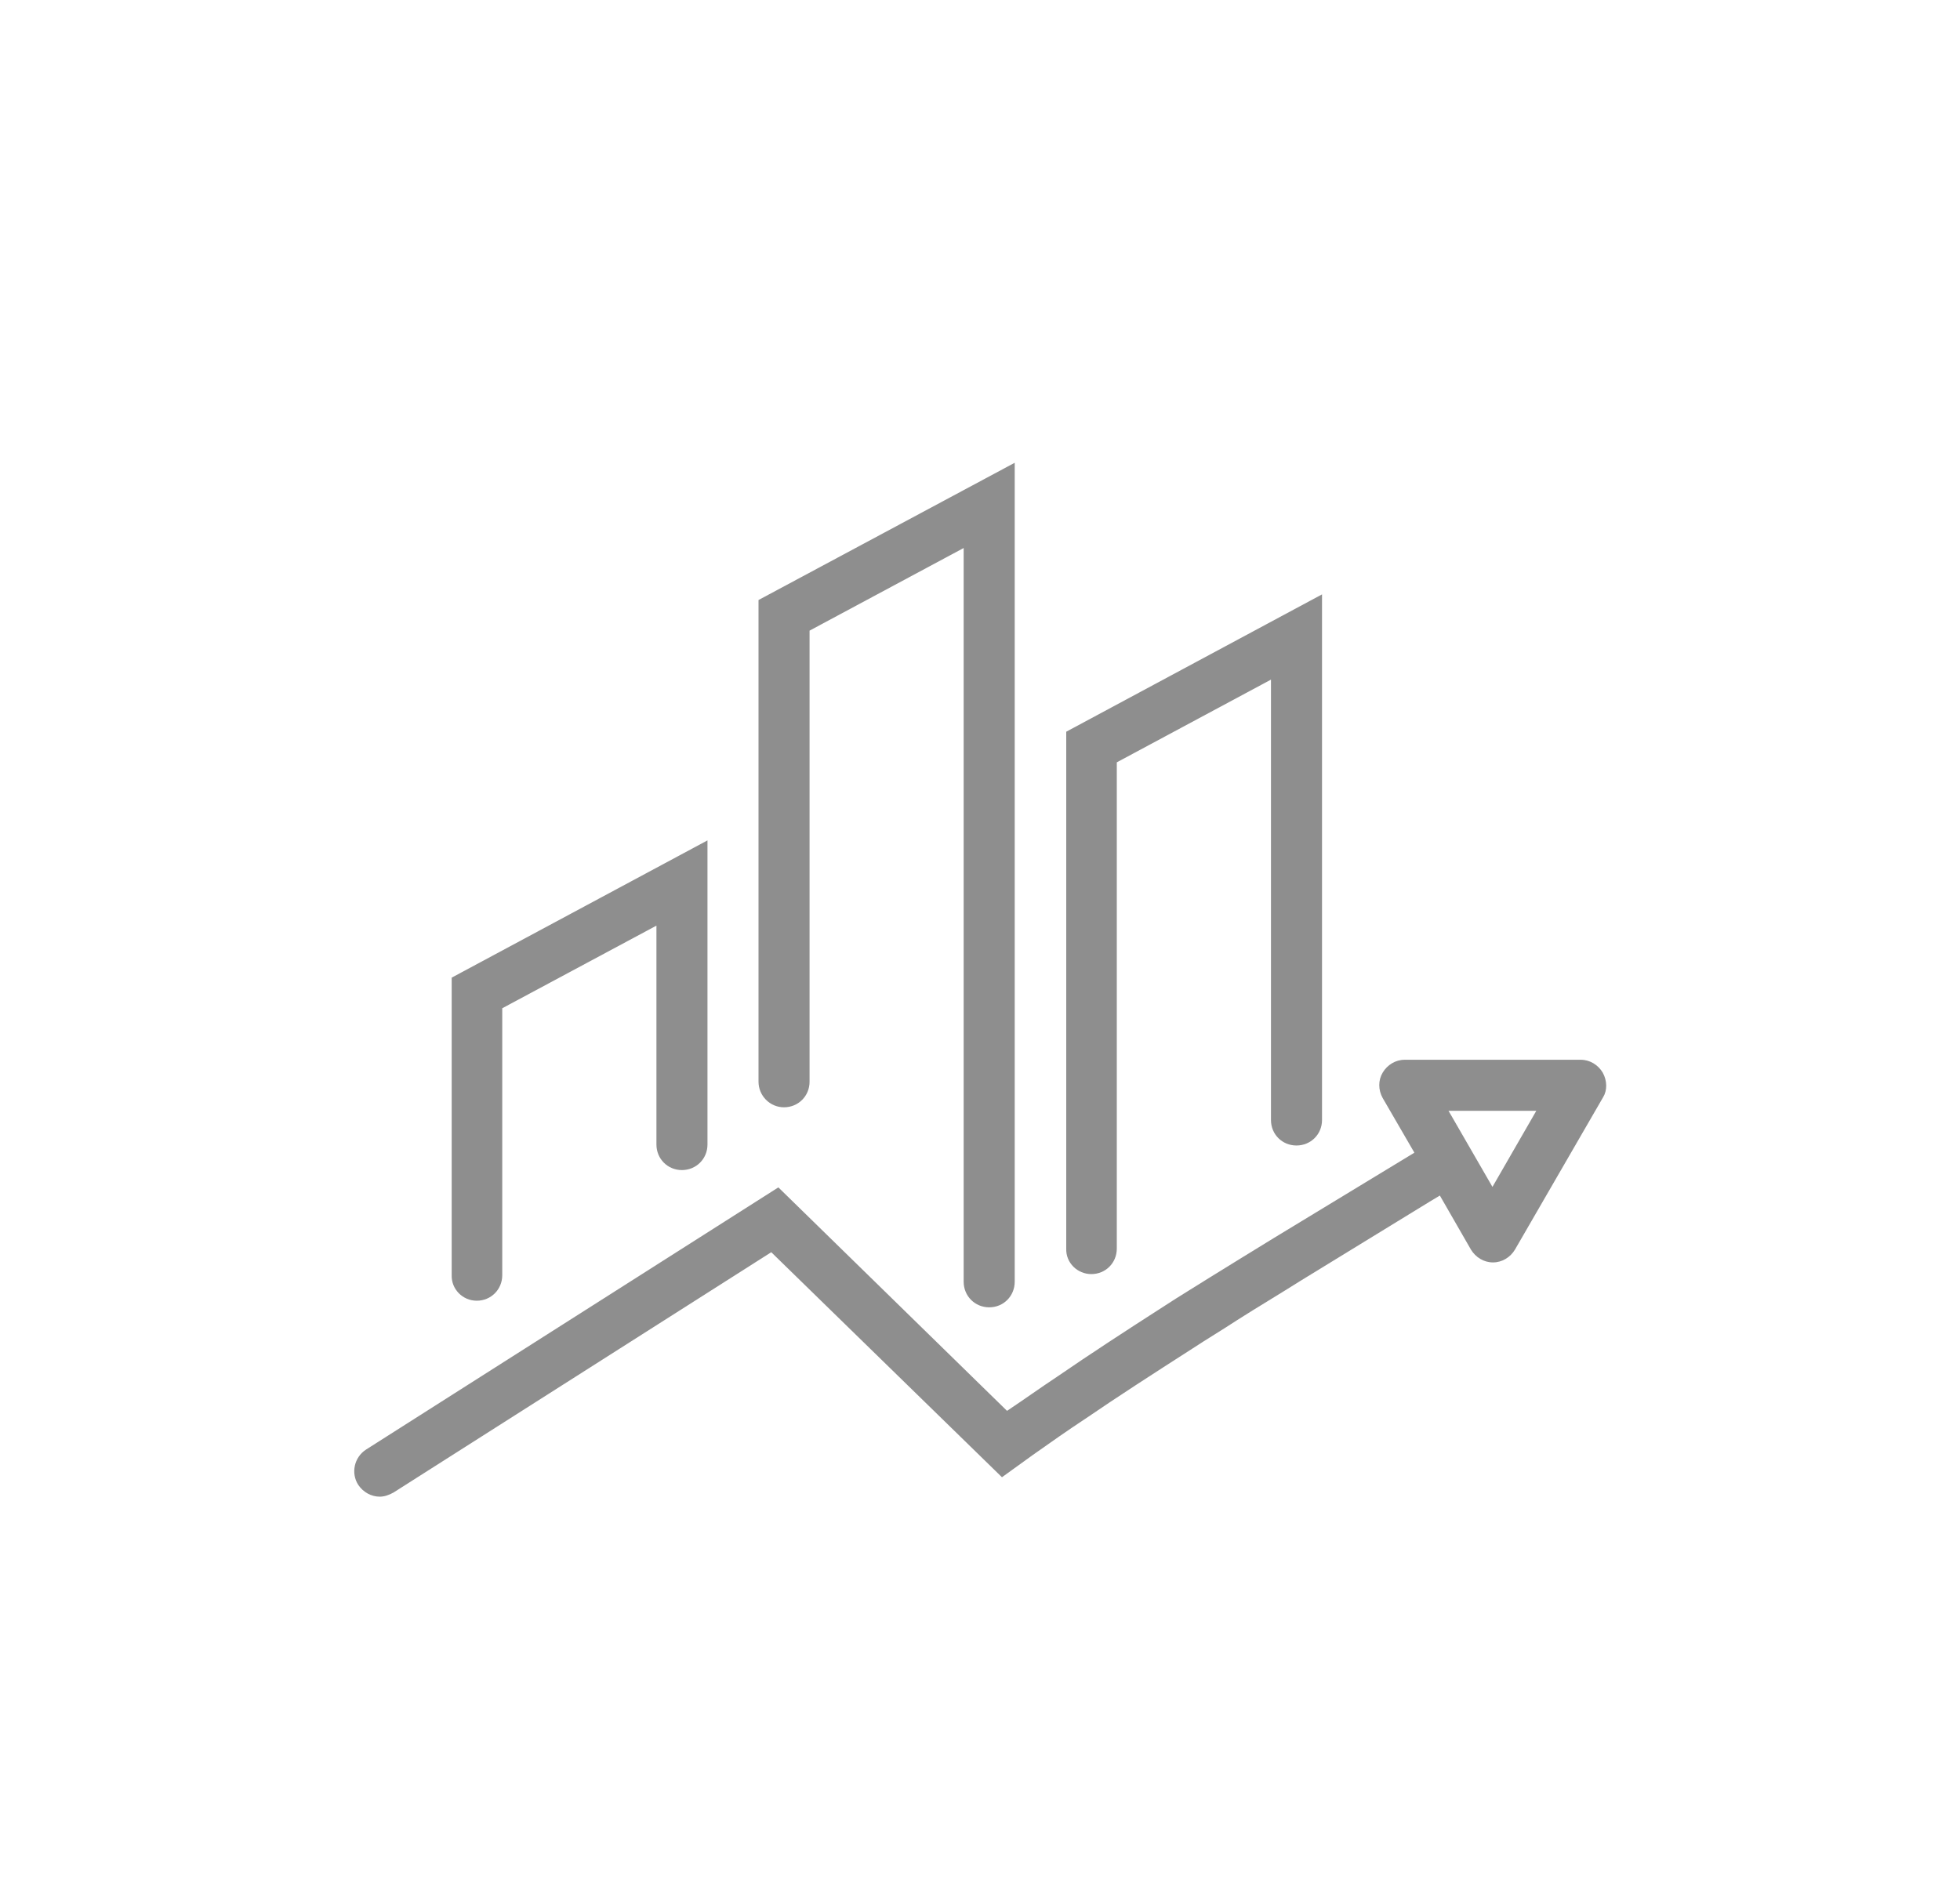 <svg width="24" height="23" viewBox="0 0 24 23" fill="none" xmlns="http://www.w3.org/2000/svg">
<g filter="url(#filter0_d_2441_998)">
<path d="M5.838 11.931C6.013 11.931 6.15 11.793 6.15 11.618V8.349L8.038 7.337V10.018C8.038 10.193 8.175 10.331 8.35 10.331C8.525 10.331 8.663 10.193 8.663 10.018V6.293L5.531 7.974V11.618C5.525 11.787 5.663 11.931 5.838 11.931ZM9.6 9.562C9.775 9.562 9.913 9.424 9.913 9.249V3.724L11.8 2.712V11.699C11.8 11.874 11.938 12.012 12.113 12.012C12.288 12.012 12.425 11.874 12.425 11.699V1.668L9.288 3.349V9.249C9.288 9.418 9.425 9.562 9.6 9.562ZM13.363 11.605C13.538 11.605 13.675 11.468 13.675 11.293V5.337L15.563 4.324V9.718C15.563 9.893 15.7 10.03 15.875 10.03C16.05 10.03 16.188 9.893 16.188 9.718V3.28L13.056 4.962V11.293C13.05 11.468 13.194 11.605 13.363 11.605Z" fill="#8E8E8E"/>
<path d="M19.625 9.137C19.569 9.043 19.469 8.98 19.356 8.98H17.2C17.087 8.98 16.987 9.043 16.931 9.137C16.875 9.23 16.875 9.349 16.931 9.449L17.319 10.118L15.6 11.162C15.337 11.324 15.081 11.48 14.819 11.643C14.631 11.762 14.444 11.874 14.262 11.993C13.775 12.306 13.344 12.587 12.944 12.862C12.737 12.999 12.537 13.143 12.331 13.28L9.531 10.543L4.481 13.755C4.337 13.849 4.294 14.043 4.387 14.187C4.45 14.28 4.55 14.331 4.65 14.331C4.706 14.331 4.762 14.312 4.819 14.28L9.444 11.337L12.269 14.093L12.65 13.818C12.862 13.668 13.075 13.518 13.294 13.374C13.687 13.105 14.112 12.831 14.6 12.518C14.781 12.399 14.969 12.287 15.15 12.168C15.406 12.005 15.669 11.849 15.925 11.687L17.506 10.718L17.631 10.643L18.012 11.306C18.069 11.399 18.169 11.462 18.281 11.462C18.394 11.462 18.494 11.399 18.55 11.306L19.631 9.437C19.681 9.355 19.681 9.237 19.625 9.137ZM18.275 10.537L17.737 9.605H18.812L18.275 10.537Z" fill="#8E8E8E"/>
</g>
<defs>
<filter id="filter0_d_2441_998" x="0" y="0" width="24" height="24" filterUnits="userSpaceOnUse" color-interpolation-filters="sRGB">
<feFlood flood-opacity="0" result="BackgroundImageFix"/>
<feColorMatrix in="SourceAlpha" type="matrix" values="0 0 0 0 0 0 0 0 0 0 0 0 0 0 0 0 0 0 127 0" result="hardAlpha"/>
<feOffset dy="4"/>
<feGaussianBlur stdDeviation="2"/>
<feComposite in2="hardAlpha" operator="out"/>
<feColorMatrix type="matrix" values="0 0 0 0 0 0 0 0 0 0 0 0 0 0 0 0 0 0 0.25 0"/>
<feBlend mode="normal" in2="BackgroundImageFix" result="effect1_dropShadow_2441_998"/>
<feBlend mode="normal" in="SourceGraphic" in2="effect1_dropShadow_2441_998" result="shape"/>
</filter>
</defs>
</svg>
